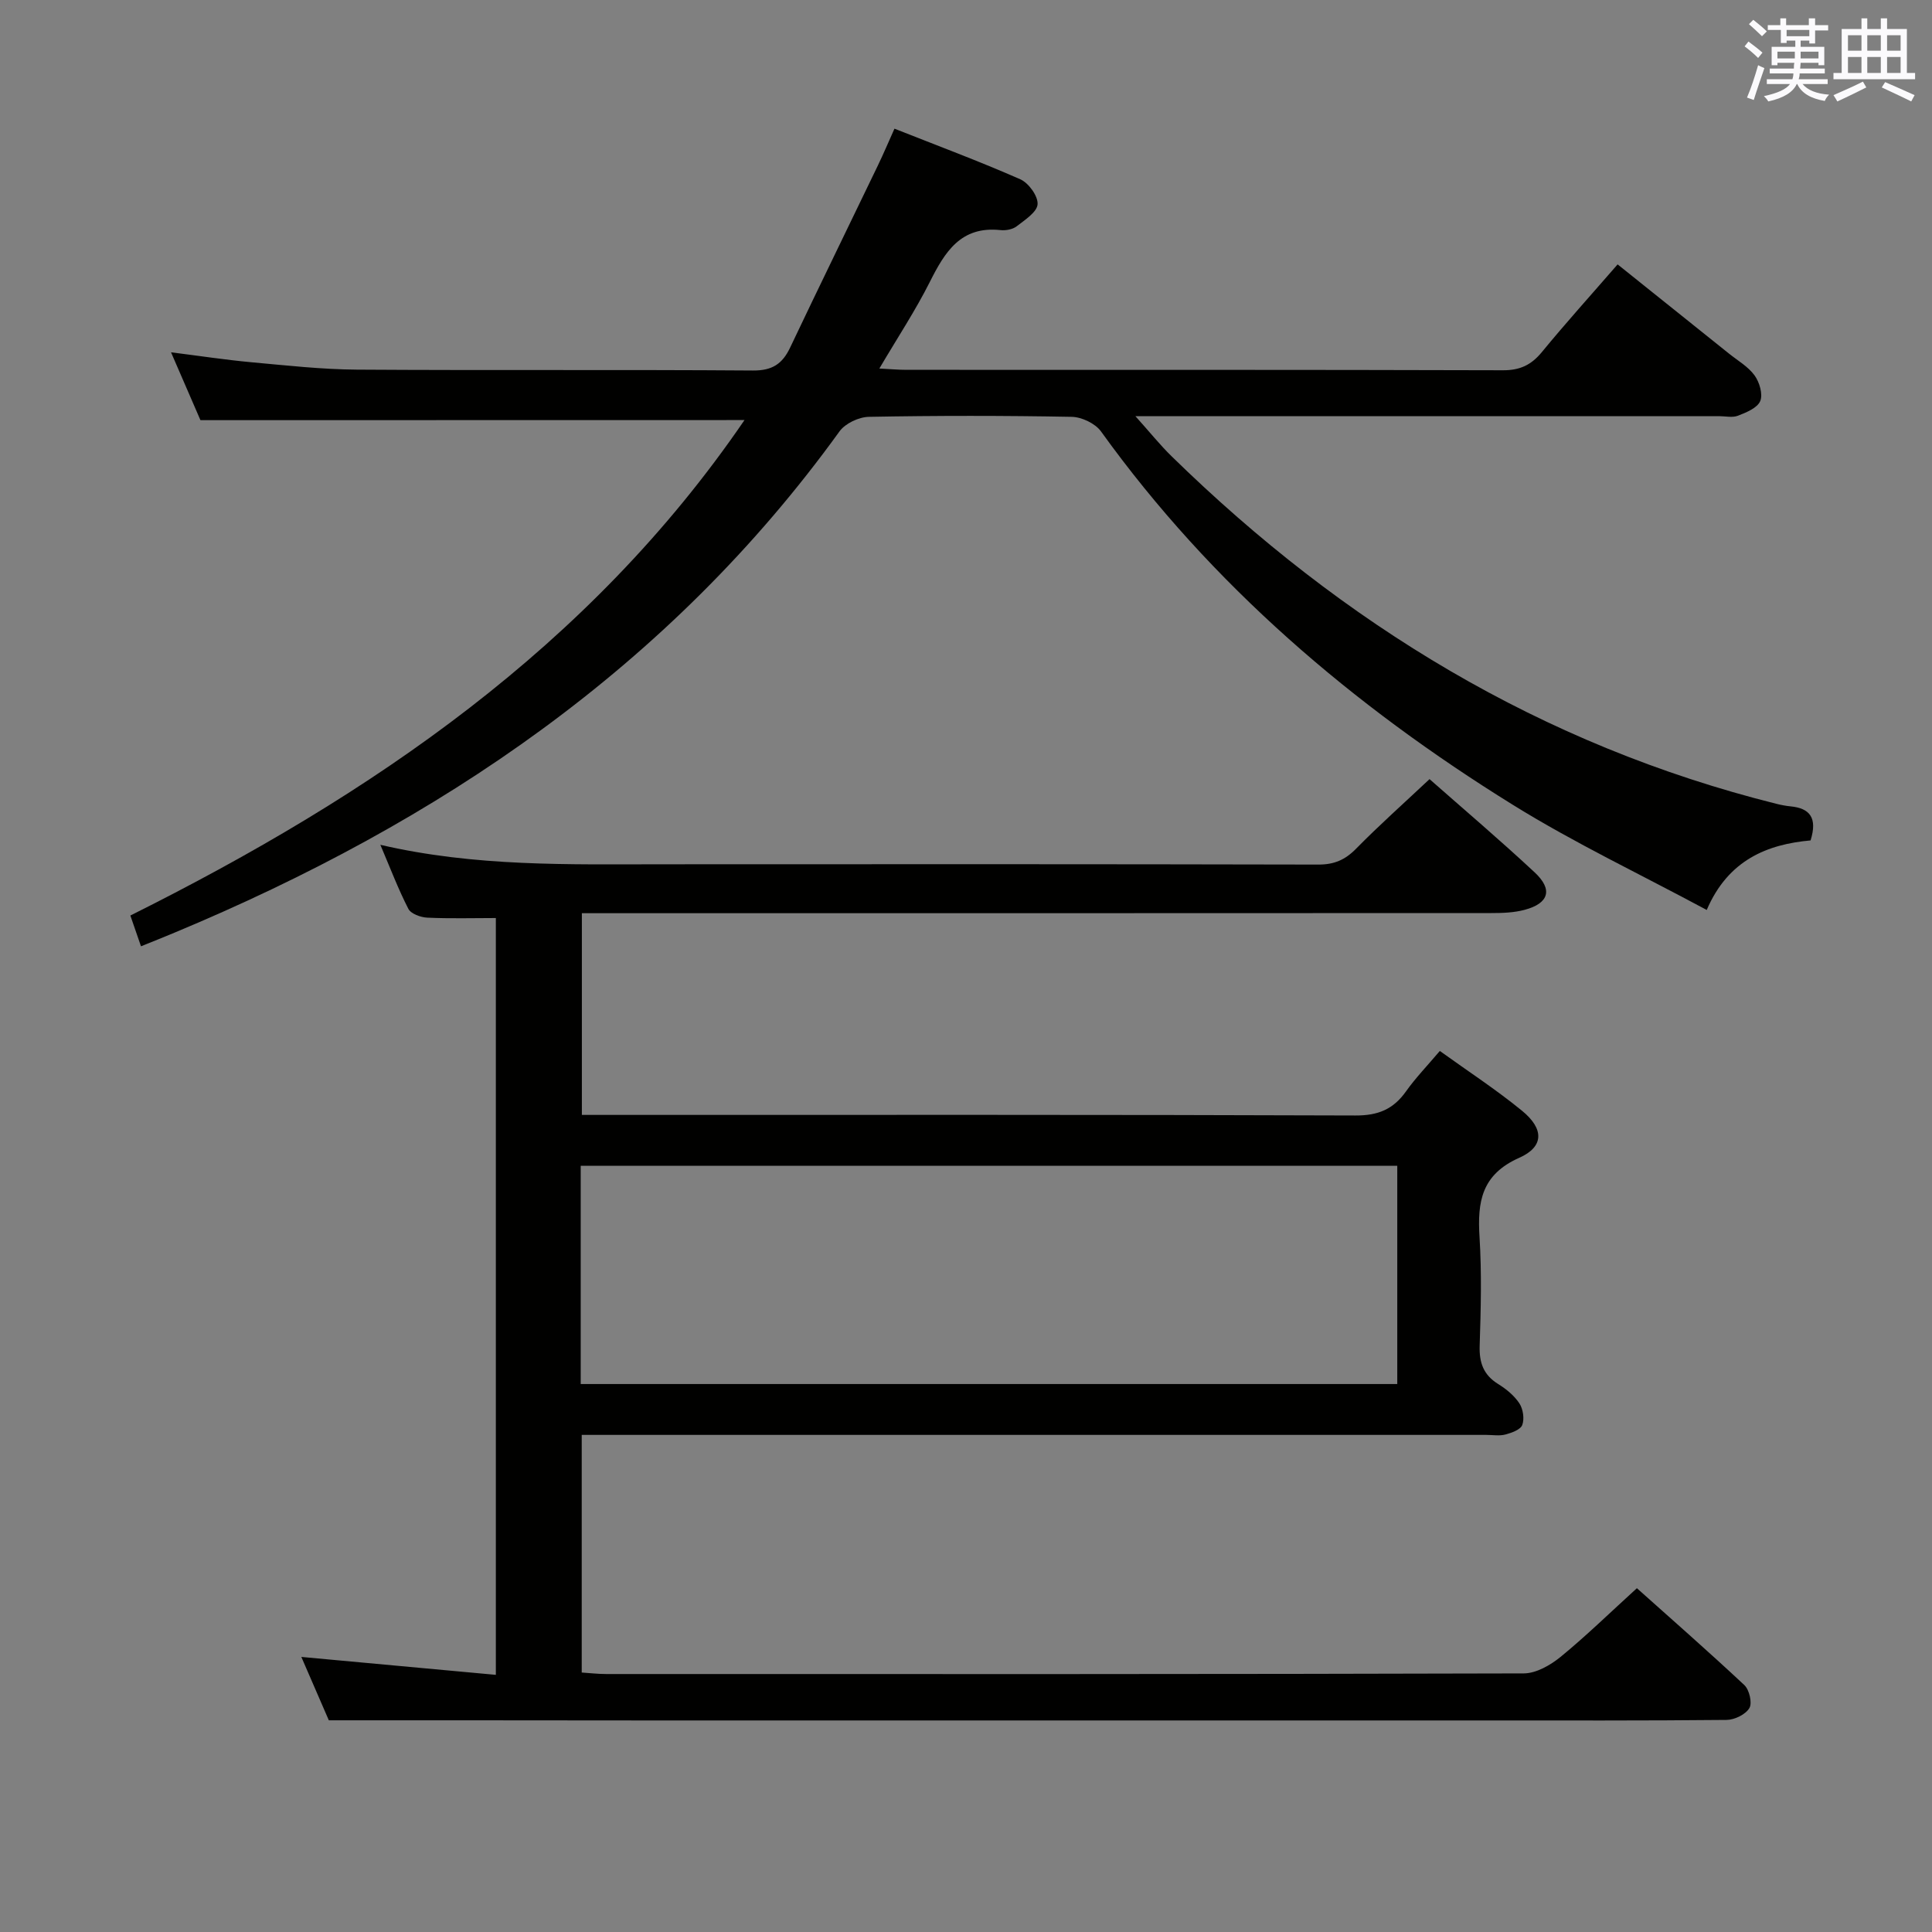 <svg enable-background="new 0 0 400 400" viewBox="0 0 400 400" xmlns="http://www.w3.org/2000/svg"><rect x="0" y="0" width="400" height="400" fill="#808080" stroke="none"/><path d="m68.08 356.17c-1.53-3.53-3.5-8.06-5.69-13.12 13.76 1.27 26.85 2.47 40.27 3.71 0-52.69 0-104.61 0-156.69-4.72 0-9.47.14-14.19-.08-1.37-.06-3.39-.79-3.92-1.82-2.09-4.06-3.72-8.37-5.8-13.26 19.67 4.56 38.96 4.04 58.22 4.03 45.33-.03 90.65-.04 135.98.06 3.27.01 5.54-.97 7.81-3.28 4.77-4.86 9.88-9.4 15.21-14.41 6.94 6.12 14.52 12.55 21.78 19.32 3.81 3.55 2.93 6.4-2.09 7.74-2.2.59-4.58.67-6.88.67-60.66.03-121.31.03-181.97.03-1.98 0-3.97 0-6.34 0v41.76h5.69c51.49 0 102.98-.07 154.47.12 4.69.02 7.83-1.28 10.46-4.98 2-2.82 4.44-5.34 7.01-8.38 5.83 4.2 11.67 8 17.03 12.39 4.55 3.72 4.59 7.43-.59 9.73-7.81 3.47-8.68 9.1-8.22 16.4.47 7.47.27 15 .03 22.49-.11 3.52.77 6.05 3.83 7.95 1.67 1.03 3.33 2.39 4.39 4 .77 1.17 1.07 3.19.6 4.47-.36.98-2.19 1.63-3.49 1.98-1.25.33-2.65.08-3.98.08-60.32 0-120.65 0-180.97 0-1.98 0-3.95 0-6.29 0v49.2c1.59.1 3.33.31 5.07.31 63.32.02 126.64.05 189.97-.13 2.57-.01 5.51-1.7 7.61-3.41 5.28-4.32 10.17-9.1 15.81-14.23 6.81 6.09 14.65 12.95 22.25 20.06 1.03.97 1.67 3.7 1.04 4.76-.78 1.32-3.06 2.43-4.7 2.45-17 .17-33.99.11-50.99.11-57.49 0-114.98 0-172.47 0-21.66-.03-43.28-.03-65.95-.03zm52.15-69.62h169.06c0-15.31 0-30.23 0-45.19-56.5 0-112.7 0-169.06 0z" fill="#010100"/><path d="m41.5 86.99c-1.68-3.89-3.71-8.57-6.09-14.05 6.02.76 11.32 1.57 16.64 2.06 7.27.66 14.57 1.48 21.85 1.53 27.33.18 54.66-.02 81.99.18 3.98.03 6.08-1.35 7.69-4.73 5.99-12.62 12.13-25.16 18.19-37.75 1.14-2.37 2.17-4.8 3.42-7.59 8.91 3.53 17.59 6.75 26.05 10.48 1.73.76 3.7 3.49 3.58 5.17-.11 1.63-2.64 3.25-4.34 4.57-.83.64-2.25.9-3.34.78-8.23-.88-11.51 4.52-14.64 10.75-2.98 5.92-6.66 11.49-10.44 17.91 2.2.11 3.92.27 5.64.27 41.16.01 82.32-.03 123.48.09 3.53.01 5.86-1.1 8.06-3.78 4.95-6.03 10.19-11.83 15.67-18.14 7.81 6.26 15.44 12.36 23.06 18.47 1.82 1.46 3.97 2.69 5.29 4.51 1.02 1.4 1.76 3.9 1.18 5.31-.59 1.42-2.86 2.36-4.59 3.03-1.16.46-2.63.1-3.97.1-38 0-75.99 0-113.99 0-1.79 0-3.59 0-6.82 0 3.04 3.38 5.13 6 7.51 8.32 35.54 34.76 76.66 59.81 125.2 71.94.96.24 1.95.43 2.94.53 3.97.38 5.61 2.36 4.14 7.05-8.93.8-17.06 4.02-21.5 14.4-13.68-7.36-27.36-13.84-40.14-21.77-33.09-20.52-62.35-45.44-85.27-77.31-1.19-1.65-3.99-2.98-6.07-3.02-13.99-.26-28-.26-41.99 0-2.08.04-4.88 1.36-6.07 3-35.23 48.81-82.95 80.98-137.72 103.81-2.15.9-4.31 1.76-6.91 2.81-.69-1.99-1.36-3.94-2.2-6.37 49.91-24.91 95.03-55.58 127.15-102.58-37.62.02-74.8.02-112.64.02z" fill="#010100"/><g fill="#fbfafc"><path d="m361.2 9.6.8-1c.9.7 1.9 1.4 2.9 2.3l-.9 1.1c-1-1-2-1.8-2.8-2.4zm.5 10.6c.9-2.1 1.6-4.3 2.3-6.7.4.2.8.4 1.3.6-.7 2.1-1.5 4.3-2.2 6.6zm.4-15.2.9-.9c1 .8 2 1.6 2.8 2.4l-1 1c-.9-.9-1.8-1.7-2.7-2.5zm12.5-1.2h1.2v1.4h2.7v1.1h-2.7v2.7h-1.2v-.6h-1.8v1.3h4.9v3.8h-1.2v-.5h-3.7c0 .4-.1.9-.1 1.2h5.1v1h-5.2c0 .5-.1.9-.2 1.2h6v1h-5.2c1.1 1.3 2.9 2 5.5 2.2-.4.4-.7.8-.9 1.3-2.9-.5-4.8-1.6-5.7-3.5h-.1c-.8 1.7-2.7 2.9-5.9 3.6-.2-.4-.6-.8-.9-1.1 2.8-.6 4.6-1.4 5.4-2.5h-4.8v-1h5.3c.1-.3.2-.7.2-1.2h-4.9v-1h5c0-.4 0-.8.1-1.2h-3.5v.5h-1.2v-3.8h4.9v-1.3h-1.8v.5h-1.2v-2.7h-2.7v-1h2.6v-1.4h1.2v1.4h4.7v-1.4zm-6.6 8.3h3.6c0-.4 0-.9 0-1.4h-3.6zm1.9-4.6h4.7v-1.3h-4.7zm6.6 3.2h-3.7v1.4h3.7z"/><path d="m385.3 3.8h1.3v2.2h2.8v-2.2h1.3v2.2h4.1v9.1h1.7v1.3h-16.9v-1.3h1.7v-9.1h4.1v-2.2zm.4 13.1.7 1.2c-1.8.9-3.8 1.9-6 2.9-.2-.4-.5-.8-.8-1.3 2.3-1 4.3-1.9 6.1-2.8zm-3.1-6.4h2.8v-3.2h-2.8zm0 4.6h2.8v-3.3h-2.8zm4-4.6h2.8v-3.2h-2.8zm0 4.6h2.8v-3.3h-2.8zm3.7 1.9c2.1.9 4.1 1.8 6.1 2.7l-.7 1.3c-2.2-1.1-4.2-2-6.1-2.9zm3.2-9.7h-2.8v3.2h2.8zm-2.8 7.8h2.8v-3.3h-2.8z"/></g></svg>
